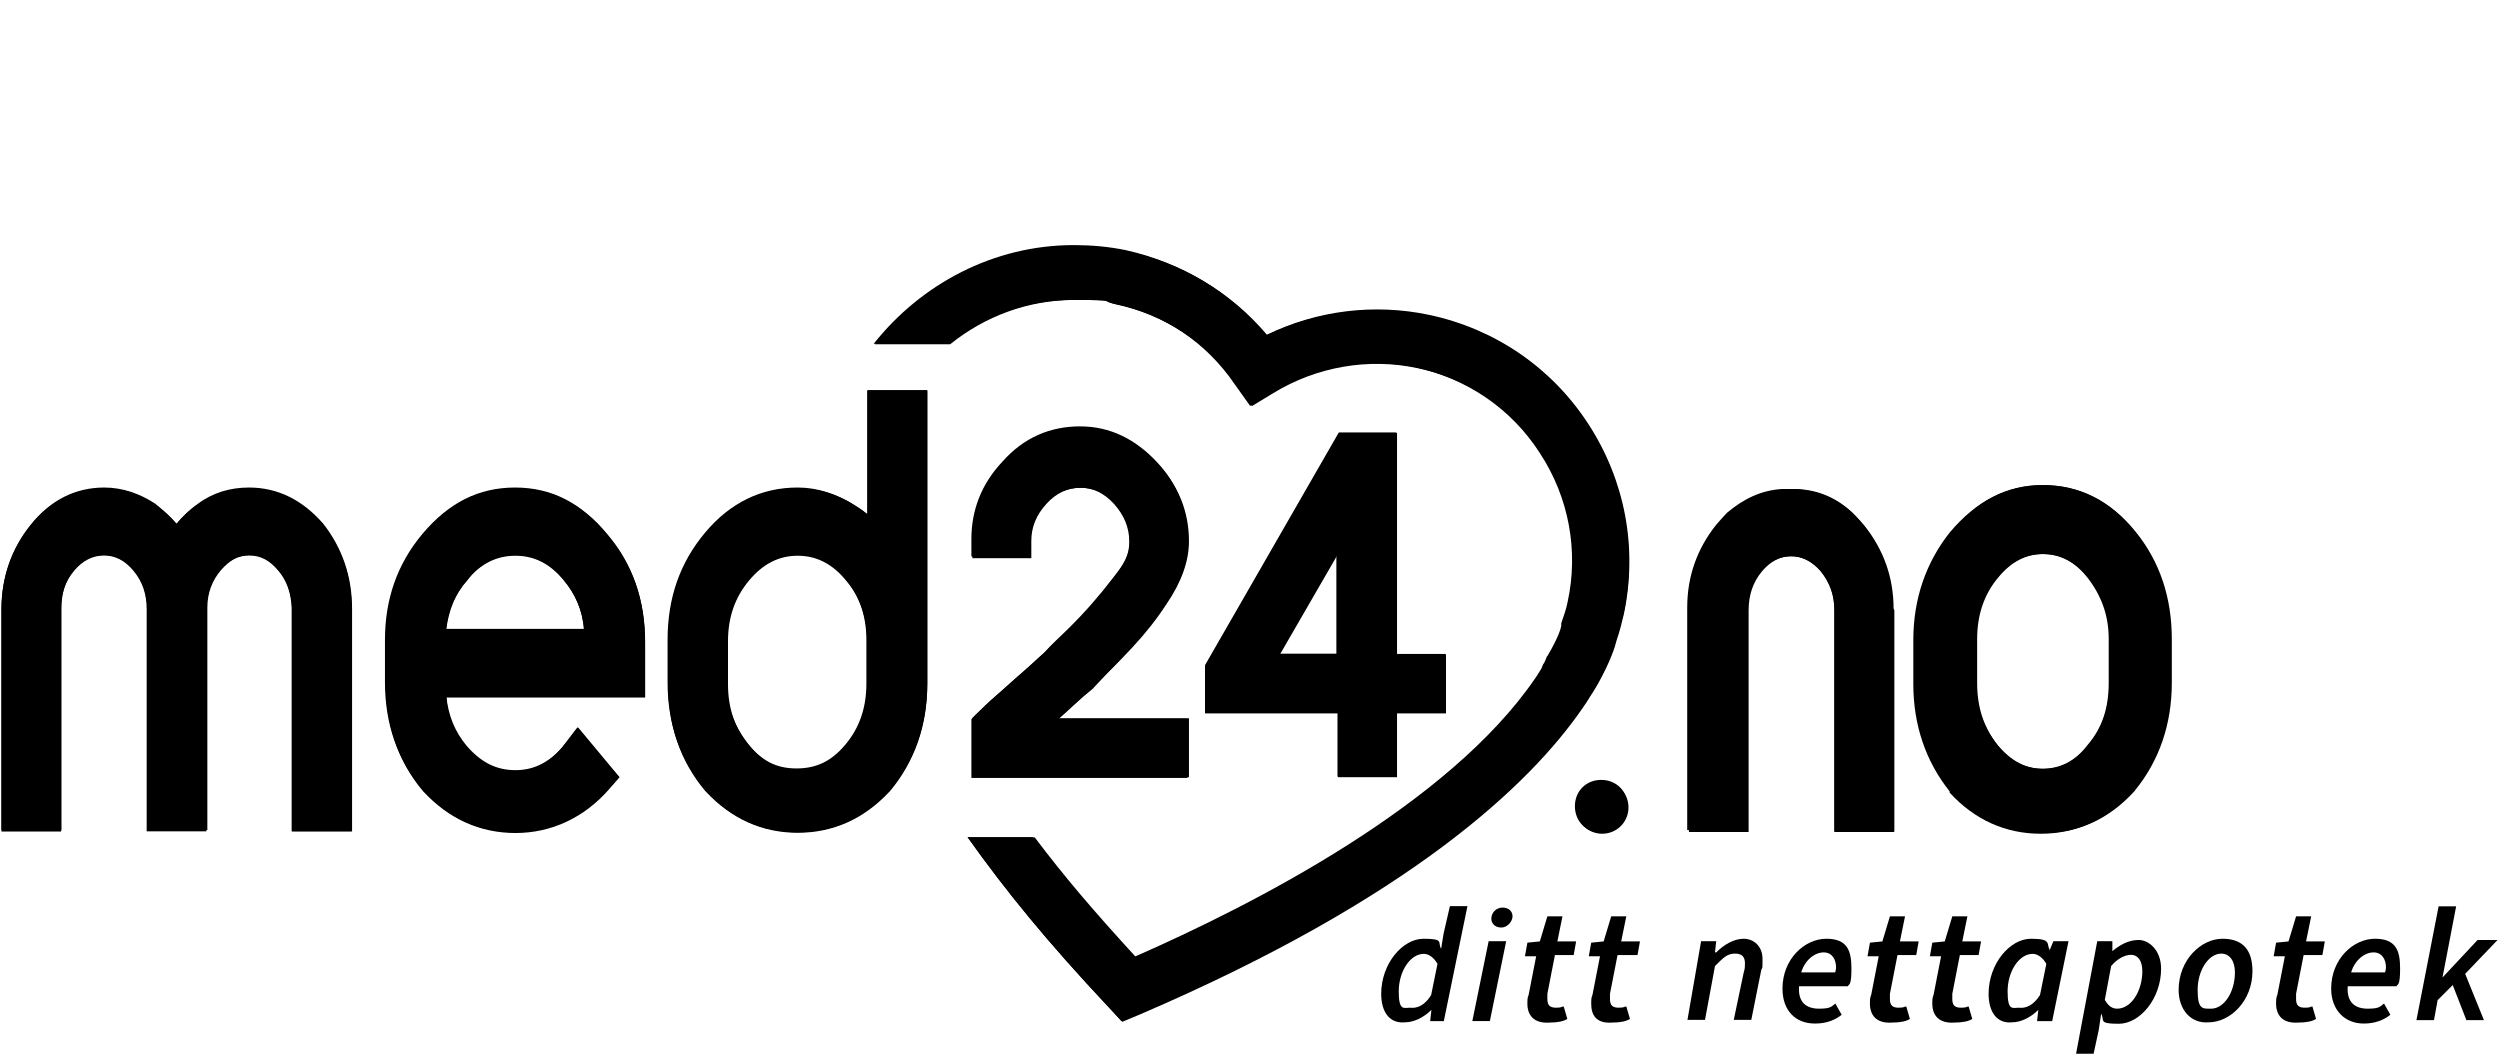 <?xml version="1.0" encoding="UTF-8"?>
<svg id="Layer_1" data-name="Layer 1" xmlns="http://www.w3.org/2000/svg" version="1.1" viewBox="0 0 1026.1 434.4">
  <defs>
    <style>
      .cls-1 {
        fill: #f4f4f4;
      }

      .cls-1, .cls-2 {
        stroke-width: 0px;
      }

      .cls-2 {
        fill: #000;
      }

      .cls-3 {
        display: none;
      }
    </style>
  </defs>
  <g id="Layer_1-2" data-name="Layer 1" class="cls-3">
    <path class="cls-2" d="M651.3,173.3c-28.5-43.7-85-59.4-131.9-36.6-14.8-17.5-35.1-29.5-57.5-34.3-38.9-8.2-79.1,6.7-103.4,38.2h30.9c14.4-11.7,32.4-18.1,51-18.2,5.7,0,11.3.6,16.9,1.8,20.3,4.3,38.1,16.1,49.9,33.2l6,8.6,8.9-5.4c38.4-23.4,88.4-11.3,111.8,27,10.8,17.7,14.4,38.9,10.2,59.2-.6,3-1.5,5.9-2.4,8.8l-.2.9c0,.5-1.2,4.8-5.5,12.4-.3.6-.7,1.3-1.1,1.9l-.5.8c-.3.6-.7,1.1-1.2,1.9-.9,1.4-1.8,2.8-2.7,4.1v.2c-35.8,51.7-115.8,92.7-164.9,114.2-17.5-19.1-29.2-32.8-41.5-49.1h-27.5c15.7,22.2,32.7,42.9,58.1,70l5.3,5.7,7.2-3c111.4-47.4,160.2-94.2,181.5-125,1.3-1.8,2.4-3.5,3.4-5.2.5-.8,1-1.6,1.5-2.3l.4-.7c.5-.9,1.1-1.8,1.5-2.6,3.2-5.4,5.7-11.2,7.4-17.3,1.2-3.6,2.2-7.2,3-10.9,5.8-27.2.5-55.3-14.6-78.3h0Z"/>
    <path class="cls-2" d="M101.7,199.8c-7.5,0-14.8,2.2-21,6.5-3.3,2.3-6.3,4.9-8.9,8-2.6-3-5.6-5.7-8.8-8-6.1-4.3-13.4-6.5-20.9-6.5-12,0-22.1,5.1-30.2,15.2C4.1,224.8-.1,237,0,249.6v91h24.5v-91.2c-.3-5.7,1.6-11.3,5.3-15.7,3.5-4.2,7.6-6.3,12.3-6.3s8.6,2.1,12.1,6.3c3.7,4.5,5.6,10.1,5.4,15.9v91h24.5v-91.7c.2-6.2,2-11.2,5.6-15.4,3.4-4.1,7.3-6.1,12-6.1s8.4,2,11.9,6.2,5.3,9.2,5.5,15.3v91.7h24.6v-91c.1-13.4-3.9-25.1-11.9-34.7-8.3-10-18.4-15.1-30.1-15.1ZM211,199.8c-14.7,0-27.4,6.3-37.9,18.9-10.1,12.1-15.3,26.9-15.3,43.8v17.6c0,17.1,5.1,31.9,15.3,44l.3.3c10.4,11.1,23.1,16.8,37.6,16.8s28.1-6.1,38.6-18.2l4.1-4.7-17-20.4-5,6.4c-5.9,7.5-12.6,11.1-20.6,11.1s-14.1-3.2-20-9.9c-4.8-5.8-7.8-12.9-8.4-20.4h81.6v-22.6c0-17.2-5.2-32-15.5-44-10.5-12.4-23.2-18.7-37.8-18.7ZM211,227.4c7.7,0,14.2,3.3,19.8,10.1,4.8,5.6,7.8,12.6,8.4,20h-56.7c.7-7.4,3.6-14.4,8.5-20,5.7-6.8,12.2-10.1,20-10.1h0ZM355.3,210.3c-1.7-1.3-3.4-2.6-5.3-3.7-6.9-4.4-15-6.8-23.2-6.8-14.8,0-27.5,6.3-37.9,18.7-10.1,12.1-15.3,26.9-15.3,44v17.7c0,17.1,5.1,31.9,15.3,44l.3.3c10.4,11.1,23.1,16.8,37.6,16.8s27.1-5.6,37.6-16.8l.3-.3c10.1-12.1,15.3-26.9,15.3-44v-120.4h-24.6v50.5ZM355.3,280.1c0,10.1-2.9,18.4-8.7,25.4-5.5,6.6-12,9.9-19.8,9.9s-14.3-3.3-19.9-10.1c-5.9-7-8.7-15.3-8.7-25.2v-17.7c0-9.9,2.9-18.1,8.7-25,5.7-6.8,12.2-10.1,19.9-10.1s14.2,3.3,19.8,10.1c5.9,6.9,8.7,15.1,8.7,25v17.7ZM756.4,212c-1.7-1.3-3.4-2.6-5.3-3.7-6.9-4.4-15-6.8-23.2-6.8-14.8,0-27.5,6.3-37.9,18.7-10.1,12.1-15.3,26.9-15.3,44v17.6c0,17.1,5.1,31.9,15.3,44l.3.3c10.4,11.1,23.1,16.8,37.6,16.8s27.1-5.7,37.5-16.8l.3-.3c10.1-12.1,15.3-26.9,15.3-44v-120.4h-24.5v50.6h0ZM756.4,281.9c0,10.1-2.9,18.4-8.7,25.4-5.5,6.6-12,9.9-19.8,9.9s-14.3-3.3-19.9-10.1c-5.9-7-8.7-15.3-8.7-25.2v-17.7c0-9.9,2.8-18.1,8.7-25,5.7-6.8,12.2-10.1,19.9-10.1s14.2,3.3,19.8,10.1c5.9,6.9,8.7,15.1,8.7,25v17.7Z"/>
    <path class="cls-2" d="M849.4,272.9l57.8-69h-33.8l-53.7,64.3v-106.7h-24.5v180.9h24.5v-33.8l12.9-15.5,41.2,49.3h33.8l-58.2-69.5Z"/>
    <circle class="cls-2" cx="657" cy="332.7" r="10.8"/>
    <path class="cls-2" d="M464.1,265.1c5.2-5.5,9.9-11.5,14.1-17.9,6.1-8.9,9.2-17.6,9.2-25.7.1-12-4.5-23.5-13-32.1-8.6-9.4-19.2-14.2-31.4-14.2s-23,4.8-31.6,14.2c-8.5,9.2-12.8,19.9-12.8,31.9v7.1h24.2v-7.1c0-5.6,2-10.6,6.2-15.2,4-4.4,8.6-6.6,14.1-6.6s9.9,2.1,13.9,6.6c4,4.1,6.2,9.7,6.2,15.4s-2.3,9.2-6.6,15c-5.4,7.2-11.4,14-17.8,20.4-3.4,3.4-7,6.8-10.5,10.1-3.5,3.3-7.1,6.5-10.7,9.6l-9.5,8.4c-2.9,2.5-5.4,4.9-7.5,7l-2.1,2.1v24.2h88.8v-24.1h-53.3c4.3-3.8,8.9-8,13.6-12.4,5.5-5.3,11.1-10.9,16.5-16.7h0ZM572.8,267.8v-90.8h-23.6l-55.2,95.7v19.4h54.5v26.2h24.3v-26.1h20.1v-24.3h-20.1ZM524.8,267.8l23.7-41v41h-23.7Z"/>
    <path class="cls-1" d="M-48.3-227"/>
  </g>
  <g id="Layer_2" data-name="Layer 2">
    <path class="cls-2" d="M651.9,174c-15.1-23.2-38.4-39.1-65.5-44.8-22.4-4.7-45.9-1.8-66.4,8.2-14.8-17.5-34.9-29.5-57.5-34.3-7.1-1.5-14.3-2.2-21.5-2.2-32.7,0-62.7,15.7-81.9,40.4h30.9c14.1-11.4,32-18.2,51-18.2s11.3.6,16.9,1.8c20.3,4.3,38,16,49.9,33.2l6,8.6,8.9-5.4c17.7-10.8,38.9-14.5,59.1-10.2,21.3,4.5,39.6,17,51.4,35.2s16,40,11.5,61.3c-.6,2.8-1.4,5.7-2.4,8.8l-.2.9c0,.5-1.2,4.8-5.5,12.4-.3.6-.7,1.3-1.1,1.9l-.5.8c-.3.6-.7,1.1-1.2,1.9-.9,1.4-1.8,2.8-2.7,4.1v.2c-35.8,51.7-115.8,92.7-164.9,114.2-17.5-19.1-29.2-32.8-41.5-49.1h-27.5c15.7,22.2,32.7,42.9,58.1,70l5.3,5.7,7.2-3c111.4-47.8,160.2-94.6,181.5-125.4,1.3-1.8,2.4-3.5,3.4-5.2.5-.8,1-1.6,1.5-2.3l.4-.7c.5-.9,1.1-1.8,1.5-2.6,4.8-8.6,6.8-14.7,7.4-17.3,1.3-3.8,2.2-7.4,3-10.9,5.7-27.1.5-54.8-14.6-78Z"/>
    <path class="cls-2" d="M102.3,200.5c-7.6,0-14.6,2.2-21,6.5-3.3,2.2-6.3,4.9-8.9,8-2.6-3.1-5.6-5.8-8.8-8-6.3-4.3-13.3-6.5-20.9-6.5-12,0-22.1,5.1-30.2,15.2-7.9,9.9-11.9,21.5-11.9,34.6v91h24.5v-91.3c-.2-6.1,1.5-11.2,5.3-15.7,3.5-4.2,7.6-6.3,12.3-6.3s8.6,2.1,12.1,6.3c3.7,4.4,5.4,9.6,5.4,15.9v91h24.5v-91.7c.2-6.2,2-11.2,5.6-15.4,3.4-4.1,7.3-6.1,12-6.1s8.4,2,11.9,6.2c3.5,4.1,5.3,9.2,5.5,15.3v91.7h24.6v-91c.1-13.4-3.9-25.1-11.9-34.7-8.3-9.9-18.4-15-30.1-15Z"/>
    <path class="cls-2" d="M777.2,249.8c0-12.8-4.1-24.1-11.8-33.8,0-.1-3.2-3.8-4.7-5.1-6.4-6-13.9-9.3-22.4-10h-.4c-.9-.1-1.8-.1-2.7-.1h0c-.9,0-1.8,0-2.7.1h-.4c-8.5.6-16,4-22.4,10-1.5,1.4-4.6,5-4.7,5.1-7.7,9.7-11.7,21.1-11.8,33.8h0v91.7h24.5v-91c0-6.3,1.8-11.5,5.4-15.9,3.5-4.2,7.5-6.3,12.2-6.3s8.6,2.1,12.2,6.3c3.7,4.4,5.4,9.6,5.4,15.9v91h24.5v-91l-.2-.7h0Z"/>
    <path class="cls-2" d="M211.6,200.5c-14.7,0-27.4,6.4-37.9,18.9-10.1,12.1-15.3,26.9-15.3,43.8v17.6c0,17.1,5.1,31.9,15.3,44l.3.3c10.4,11.1,23.1,16.8,37.6,16.8s28.1-6.1,38.6-18.2l4.1-4.7-17-20.4-5.1,6.4c-5.9,7.5-12.6,11.1-20.6,11.1s-14.1-3.2-20-9.9c-4.9-5.9-7.6-12.5-8.4-20.4h81.5v-22.6c0-17.2-5.2-32-15.5-44-10.3-12.5-23-18.7-37.6-18.7ZM211.6,228.1c7.7,0,14.2,3.3,19.8,10.1,4.9,5.7,7.6,12.3,8.4,20h-56.7c.8-7.7,3.6-14.3,8.5-20,5.7-6.9,12.2-10.1,20-10.1Z"/>
    <path class="cls-2" d="M355.9,210.9c-1.7-1.3-3.5-2.6-5.3-3.7-7.1-4.5-15-6.8-23.2-6.8-14.8,0-27.5,6.3-37.9,18.7-10.1,12.1-15.3,26.9-15.3,44v17.6c0,17.1,5.1,31.9,15.3,44l.3.3c10.4,11.1,23.1,16.8,37.6,16.8s27.1-5.6,37.6-16.8l.3-.3c10.1-12.1,15.3-26.9,15.3-44v-120.3h-24.6v50.5h-.1ZM355.9,280.8c0,10-2.9,18.4-8.7,25.4-5.5,6.6-12,9.9-19.8,9.9s-14.3-3.3-19.9-10.1c-5.9-7-8.7-15.3-8.7-25.2v-17.6c0-9.9,2.9-18.1,8.7-25,5.7-6.8,12.2-10.1,19.9-10.1s14.2,3.3,19.8,10.1c5.9,6.9,8.7,15.1,8.7,25v17.6Z"/>
    <path class="cls-2" d="M657.6,320.6c-5.9,0-10.8,4.8-10.8,10.8s4.8,10.8,10.8,10.8,10.8-4.8,10.8-10.8c0-6-4.8-10.8-10.8-10.8Z"/>
    <g>
      <path class="cls-2" d="M464.7,265.8c5.5-5.9,10.3-12,14.1-17.9,6.1-8.9,9.2-17.6,9.2-25.7,0-12.3-4.4-23.1-13-32.1-8.6-9.4-19.2-14.2-31.4-14.2s-23,4.8-31.7,14.2c-8.5,9.2-12.8,19.9-12.8,31.9v7.1h24.2v-7.1c0-5.6,2-10.6,6.2-15.2,4-4.4,8.6-6.6,14.1-6.6s9.9,2.1,13.9,6.6c4.2,4.7,6.2,9.7,6.2,15.4s-2.3,9.2-6.6,15c-5.1,6.9-11.1,13.7-17.8,20.4-3.4,3.4-7,6.8-10.5,10.1-3.5,3.3-7.1,6.5-10.7,9.6-3.5,3.1-6.7,5.9-9.5,8.4-2.9,2.5-5.4,4.9-7.5,7l-2.1,2.1v24.2h89v-24.2h-53.4c4.3-3.8,8.9-8,13.6-12.4,5.6-5.3,11.1-10.8,16.5-16.6Z"/>
      <path class="cls-2" d="M573.4,268.5v-90.8h-23.6l-55.2,95.7v19.4h54.5v26.2h24.3v-26.2h20.1v-24.3h-20.1ZM525.4,268.5l23.7-41v41h-23.7Z"/>
    </g>
    <path class="cls-2" d="M876.5,218.2c-10.3-12.7-23-19.1-37.8-19.1s-27.4,6.5-37.8,19.3c-9.9,12.2-14.9,27-14.9,44v17.8c0,17.1,5,32,15,44.2l.2.3c10.4,11.4,23,17.2,37.5,17.2s27-5.8,37.4-17.2l.2-.3c10-12.3,15.1-27.2,15.1-44.2v-17.8c0-17.1-4.9-31.9-14.9-44.2ZM811.5,262.4c0-10,2.8-18.3,8.5-25.2,5.4-6.6,11.5-9.8,18.7-9.8s13.2,3.2,18.6,9.9c5.7,6.9,8.5,15.2,8.5,25.2v17.8c0,10-2.8,18.4-8.6,25.5-5.3,6.6-11.3,9.8-18.5,9.8s-13.2-3.2-18.7-9.7c-5.7-7.1-8.5-15.4-8.5-25.6v-17.9h0Z"/>
  </g>
  <g id="Med24.no_-_ditt_nettapotek" data-name="Med24.no - ditt nettapotek">
    <g>
      <path class="cls-2" d="M651.6,174c-14.9-23.1-38.5-39-65.7-44.6-22.6-4.6-45.7-1.5-66.2,8.2-14.9-18-34.9-29.8-57.5-34.9-7.2-1.5-14.4-2.1-21.5-2.1-32.8,0-62.6,15.9-82.1,40.5h30.8c13.9-11.3,31.8-18,50.8-18s11.3.5,16.9,1.5c20.5,4.1,38,15.9,49.8,33.3l6.2,8.7,8.7-5.6c17.4-10.8,39-14.4,59-10.3,21,4.6,39.5,16.9,51.3,35.4,11.8,18,15.9,40,11.3,61-.5,2.6-1.5,5.6-2.6,8.7v1c0,.5-1,4.6-5.6,12.3-.5.5-.5,1-1,2.1l-.5,1c-.5.5-.5,1-1,2.1-1,1.5-1.5,2.6-2.6,4.1h0c-35.4,51.8-115.4,92.8-164.7,114.4-17.4-19-29.2-32.8-41.6-49.2h-26.7c15.9,22.1,32.8,43.1,58,69.8l5.1,5.6,7.2-3.1c111.3-47.7,160-94.4,181.6-125.2,1-1.5,2.6-3.6,3.6-5.1.5-1,1-1.5,1.5-2.6l.5-.5c.5-1,1-1.5,1.5-2.6,4.6-8.7,6.7-14.9,7.2-17.4,1-3.6,2.1-7.2,3.1-10.8,5.7-27,0-54.7-14.8-77.7Z"/>
      <path class="cls-2" d="M102.2,200.1c-7.7,0-14.9,2.1-21,6.7-3.1,2.1-6.2,5.1-8.7,8.2-2.6-3.1-5.6-5.6-8.7-8.2-6.2-4.1-13.3-6.7-21-6.7-11.8,0-22.1,5.1-30.3,15.4-7.8,9.7-11.9,21.5-11.9,34.4v90.8h24.6v-90.8h0c0-6.2,1.5-11.3,5.1-15.9,3.6-4.1,7.7-6.2,12.3-6.2s8.7,2.1,12.3,6.2c3.6,4.6,5.6,9.7,5.6,15.9v90.8h24.6v-91.3c0-6.2,2.1-11.3,5.6-15.4,3.6-4.1,7.2-6.2,11.8-6.2s8.2,2.1,11.8,6.2c3.6,4.1,5.1,9.2,5.6,15.4v91.8h24.6v-91.3c0-13.3-4.1-25.1-11.8-34.9-8.5-9.8-18.7-14.9-30.5-14.9Z"/>
      <path class="cls-2" d="M776.7,249.4c0-12.8-4.1-24.1-11.8-33.9,0,0-3.1-3.6-4.6-5.1-6.7-6.2-13.9-9.2-22.6-9.7h-6.2c-8.7.5-15.9,4.1-22.6,9.7-1.5,1.5-4.6,5.1-4.6,5.1-7.7,9.7-11.8,21-11.8,33.9h0v91.3h24.6v-90.3c0-6.2,1.5-11.3,5.6-15.9,3.6-4.1,7.7-6.2,12.3-6.2s8.7,2.1,12.3,6.2c3.6,4.6,5.6,9.7,5.6,15.9v90.8h24.6v-90.8l-.8-1h0Z"/>
      <path class="cls-2" d="M211.4,200.1c-14.9,0-27.2,6.2-38,19-10.3,12.3-15.4,26.7-15.4,43.6v17.4c0,16.9,5.1,31.8,15.4,44.1l.5.5c10.3,11.3,23.1,16.9,37.4,16.9s28.2-6.2,38.5-18l4.1-4.6-16.9-20.5-5.1,6.7c-5.6,7.7-12.8,11.3-20.5,11.3s-13.9-3.1-20-9.7c-4.6-5.6-7.7-12.3-8.2-20.5h81.6v-22.6c0-17.4-5.1-31.8-15.4-44.1-10.8-13.3-23.1-19.5-38-19.5ZM211.4,227.8c7.7,0,14.4,3.1,20,10.3,4.6,5.6,7.7,12.3,8.2,20h-56.4c1-7.7,3.6-14.4,8.7-20,5.2-7.2,11.8-10.3,19.5-10.3Z"/>
      <path class="cls-2" d="M355.6,210.9c-1.5-1.5-3.6-2.6-5.1-3.6-7.2-4.6-14.9-7.2-23.1-7.2-14.9,0-27.7,6.2-38,18.5s-15.4,26.7-15.4,44.1v17.4c0,16.9,5.1,31.8,15.4,44.1l.5.5c10.3,11.3,23.1,16.9,37.4,16.9s27.2-5.6,37.4-16.9l.5-.5c10.3-12.3,15.4-26.7,15.4-44.1v-120h-24.6v50.8h-.4ZM355.6,280.6c0,10.3-3.1,18.5-8.7,25.1-5.6,6.7-11.8,9.7-20,9.7s-14.4-3.1-20-10.3c-5.6-7.2-8.7-15.4-8.7-25.1v-17.4c0-9.7,3.1-18,8.7-25.1,5.6-6.7,12.3-10.3,20-10.3s14.4,3.1,20,10.3c5.6,6.7,8.7,14.9,8.7,25.1v18Z"/>
      <path class="cls-2" d="M657.2,320.1c-6.2,0-10.8,4.6-10.8,10.8s4.6,10.8,10.8,10.8,10.8-4.6,10.8-10.8-4.6-10.8-10.8-10.8Z"/>
      <g>
        <path class="cls-2" d="M464.3,265.3c5.6-6.2,10.3-11.8,13.9-18,6.2-8.7,9.2-17.4,9.2-25.6,0-12.3-4.1-23.1-12.8-32.3-8.7-9.2-19-14.4-31.3-14.4s-23.1,4.6-31.8,14.4c-8.7,9.2-12.8,20-12.8,31.8v7.2h24.1v-7.2c0-5.6,2.1-10.8,6.2-15.4,4.6-3.6,9.2-5.6,14.4-5.6s9.7,2.1,13.9,6.7c4.1,4.6,6.2,9.7,6.2,15.4s-2.1,9.2-6.7,14.9c-5.1,6.7-11.3,13.9-18,20.5-3.6,3.6-7.2,6.7-10.3,10.3-3.6,3.1-7.2,6.7-10.8,9.7-3.6,3.1-6.7,6.2-9.2,8.2-3.1,2.6-5.1,5.1-7.7,7.2l-2.1,2.1v24.1h88.7v-24.3h-52.8c4.1-3.6,8.7-8.2,13.9-12.3,5.1-5.6,10.7-11.3,15.8-17.4Z"/>
        <path class="cls-2" d="M573.1,268.3v-90.8h-23.6l-54.9,95.5v19.5h54.4v26.2h24.1v-26.2h20v-24.1h-20ZM524.9,268.3l23.6-41v41h-23.6Z"/>
      </g>
      <path class="cls-2" d="M876.2,218.1c-10.3-12.8-23.1-19-38-19s-27.2,6.7-38,19.5c-9.7,12.3-14.9,27.2-14.9,44.1v18c0,16.9,5.1,31.8,14.9,44.1v.5c10.3,11.3,23.1,16.9,37.4,16.9s27.2-5.6,37.4-17.4v-.5c10.3-12.3,14.9-27.2,14.9-44.1v-18c1.2-16.9-3.9-31.8-13.7-44.1ZM811.1,262.2c0-10.3,2.6-18.5,8.7-25.1,5.1-6.7,11.3-9.7,18.5-9.7s13.3,3.1,18.5,9.7c5.6,7.2,8.7,15.4,8.7,25.1v18c0,10.3-2.6,18.5-8.7,25.6-5.1,6.7-11.3,9.7-18.5,9.7s-13.3-3.1-18.5-9.7c-5.6-7.2-8.7-15.4-8.7-25.6v-18Z"/>
    </g>
    <g>
      <path class="cls-2" d="M566.9,407.9c0-12.3,8.7-22.6,17.4-22.6s5.6,1.5,7.2,4.1h0l1-6.2,2.6-11.3h7.2l-9.7,47.2h-5.6l.5-4.6h0c-3.1,3.1-7.2,5.1-10.8,5.1-6.2.6-9.8-4-9.8-11.7ZM587.4,408.4l2.6-12.8c-1.5-2.6-3.6-4.1-5.6-4.1-5.6,0-10.3,7.2-10.3,15.4s2.1,6.7,4.6,6.7c3.1.4,6.2-1.1,8.7-5.2Z"/>
      <path class="cls-2" d="M611,386.3h7.2l-6.7,32.8h-7.2l6.7-32.8ZM612.1,377.1c0-2.6,2.1-4.6,4.6-4.6s4.1,1.5,4.1,3.6-2.1,4.6-4.6,4.6-4.1-1.6-4.1-3.6Z"/>
      <path class="cls-2" d="M626.9,412c0-1.5,0-2.6.5-3.6l3.1-15.9h-4.6l1-5.6,5.1-.5,3.1-10.3h6.2l-2.1,10.3h7.7l-1,5.6h-7.7l-3.1,15.9v2.1c0,2.6,1,3.6,3.6,3.6s2.1-.5,3.1-.5l1.5,5.1c-1.5,1-4.1,1.5-7.2,1.5-6.6.5-9.2-3.1-9.2-7.7Z"/>
      <path class="cls-2" d="M653.1,412c0-1.5,0-2.6.5-3.6l3.1-15.9h-4.6l1-5.6,5.1-.5,3.1-10.3h6.2l-2.1,10.3h7.7l-1,5.6h-8.2l-3.1,15.9v2.1c0,2.6,1,3.6,3.6,3.6s2.1-.5,3.1-.5l1.5,5.1c-1.5,1-4.1,1.5-7.2,1.5-6.7.5-8.7-3.1-8.7-7.7Z"/>
      <path class="cls-2" d="M698.2,386.3h6.2l-.5,4.6h.5c3.1-3.1,7.2-5.6,11.3-5.6s7.7,3.1,7.7,8.2,0,3.1-.5,4.6l-4.1,20.5h-7.2l4.1-19.5c.5-1.5.5-2.6.5-3.6,0-2.6-1-4.1-4.1-4.1s-4.6,1.5-8.2,5.1l-4.1,22.1h-7.2l5.6-32.3Z"/>
      <path class="cls-2" d="M731.6,405.8c0-12.3,9.2-20.5,18-20.5s10.3,5.1,10.3,12.3-1,6.2-1.5,7.2h-20c-.5,6.7,3.1,9.2,8.2,9.2s5.1-1,6.7-2.1l2.6,4.6c-2.6,2.1-6.2,3.6-10.8,3.6-8.4.1-13.5-5.6-13.5-14.3ZM753.1,399.7c0-.5.5-1.5.5-2.6,0-3.1-1.5-6.2-5.1-6.2s-7.7,3.1-9.2,8.2h13.9v.6h-.1Z"/>
      <path class="cls-2" d="M767.5,412c0-1.5,0-2.6.5-3.6l3.1-15.9h-4.6l1-5.6,5.1-.5,3.1-10.3h6.2l-2.1,10.3h7.7l-1,5.6h-7.7l-3.1,15.9v2.1c0,2.6,1,3.6,3.6,3.6s2.1-.5,3.1-.5l1.5,5.1c-1.5,1-4.1,1.5-7.2,1.5-6.6.5-9.2-3.1-9.2-7.7Z"/>
      <path class="cls-2" d="M793.1,412c0-1.5,0-2.6.5-3.6l3.1-15.9h-4.6l1-5.6,5.1-.5,3.1-10.3h6.2l-2.1,10.3h7.7l-1,5.6h-7.7l-3.1,15.9v2.1c0,2.6,1,3.6,3.6,3.6s2.1-.5,3.1-.5l1.5,5.1c-1.5,1-4.1,1.5-7.2,1.5-6.6.5-9.2-3.1-9.2-7.7Z"/>
      <path class="cls-2" d="M816.2,407.9c0-12.3,8.7-22.6,17.4-22.6s6.2,2.1,7.7,4.6h0l1.5-3.6h6.2l-6.7,32.8h-6.2l.5-4.6h0c-3.1,3.1-7.2,5.1-10.8,5.1-6,.6-9.6-4-9.6-11.7ZM837.3,408.4l2.6-12.8c-1.5-2.6-3.6-4.1-5.6-4.1-5.6,0-10.3,7.2-10.3,15.4s2.1,6.7,4.6,6.7c3,.4,6.1-1.1,8.7-5.2Z"/>
      <path class="cls-2" d="M860.8,386.3h6.2v4.1h0c3.1-2.6,6.7-4.6,10.8-4.6s9.2,4.1,9.2,11.8c0,12.3-8.7,22.6-17.4,22.6s-5.6-1.5-7.2-4.1h0l-1,6.7-2.1,9.7h-7.2l8.7-46.2ZM879.3,398.6c0-4.6-2.1-6.7-4.6-6.7s-5.6,1.5-8.2,4.6l-2.6,13.9c1.5,2.6,3.1,3.6,5.1,3.6,5.7,0,10.3-7.2,10.3-15.4Z"/>
      <path class="cls-2" d="M894.2,406.3c0-12.3,9.2-21,18-21s12.3,5.1,12.3,13.3c0,12.3-9.2,21-18,21-7.2.6-12.3-5.1-12.3-13.3ZM917.3,399.1c0-4.6-2.1-7.7-5.6-7.7-5.1,0-9.7,6.7-9.7,14.9s2.1,7.7,5.6,7.7c5.1,0,9.7-6.6,9.7-14.9Z"/>
      <path class="cls-2" d="M934.2,412c0-1.5,0-2.6.5-3.6l3.1-15.9h-4.6l1-5.6,5.1-.5,3.1-10.3h6.2l-2.1,10.3h7.7l-1,5.6h-7.7l-3.1,15.9v2.1c0,2.6,1,3.6,3.6,3.6s2.1-.5,3.1-.5l1.5,5.1c-1.5,1-4.1,1.5-7.2,1.5-6.6.5-9.2-3.1-9.2-7.7Z"/>
      <path class="cls-2" d="M956.8,405.8c0-12.3,9.2-20.5,18-20.5s10.3,5.1,10.3,12.3-1,6.2-1.5,7.2h-20c-.5,6.7,3.1,9.2,8.2,9.2s5.1-1,6.7-2.1l2.6,4.6c-2.6,2.1-6.2,3.6-10.8,3.6-7.9.1-13.5-5.6-13.5-14.3ZM978.8,399.7c0-.5.5-1.5.5-2.6,0-3.1-1.5-6.2-5.1-6.2s-7.7,3.1-9.2,8.2h13.9v.6h-.1Z"/>
      <path class="cls-2" d="M1000.9,372h7.2l-5.6,29.2h0l14.4-15.4h8.2l-13.3,13.9,7.7,19h-7.2l-5.6-14.4-6.2,6.2-1.5,8.2h-7.2l9.1-46.7Z"/>
    </g>
  </g>
</svg>